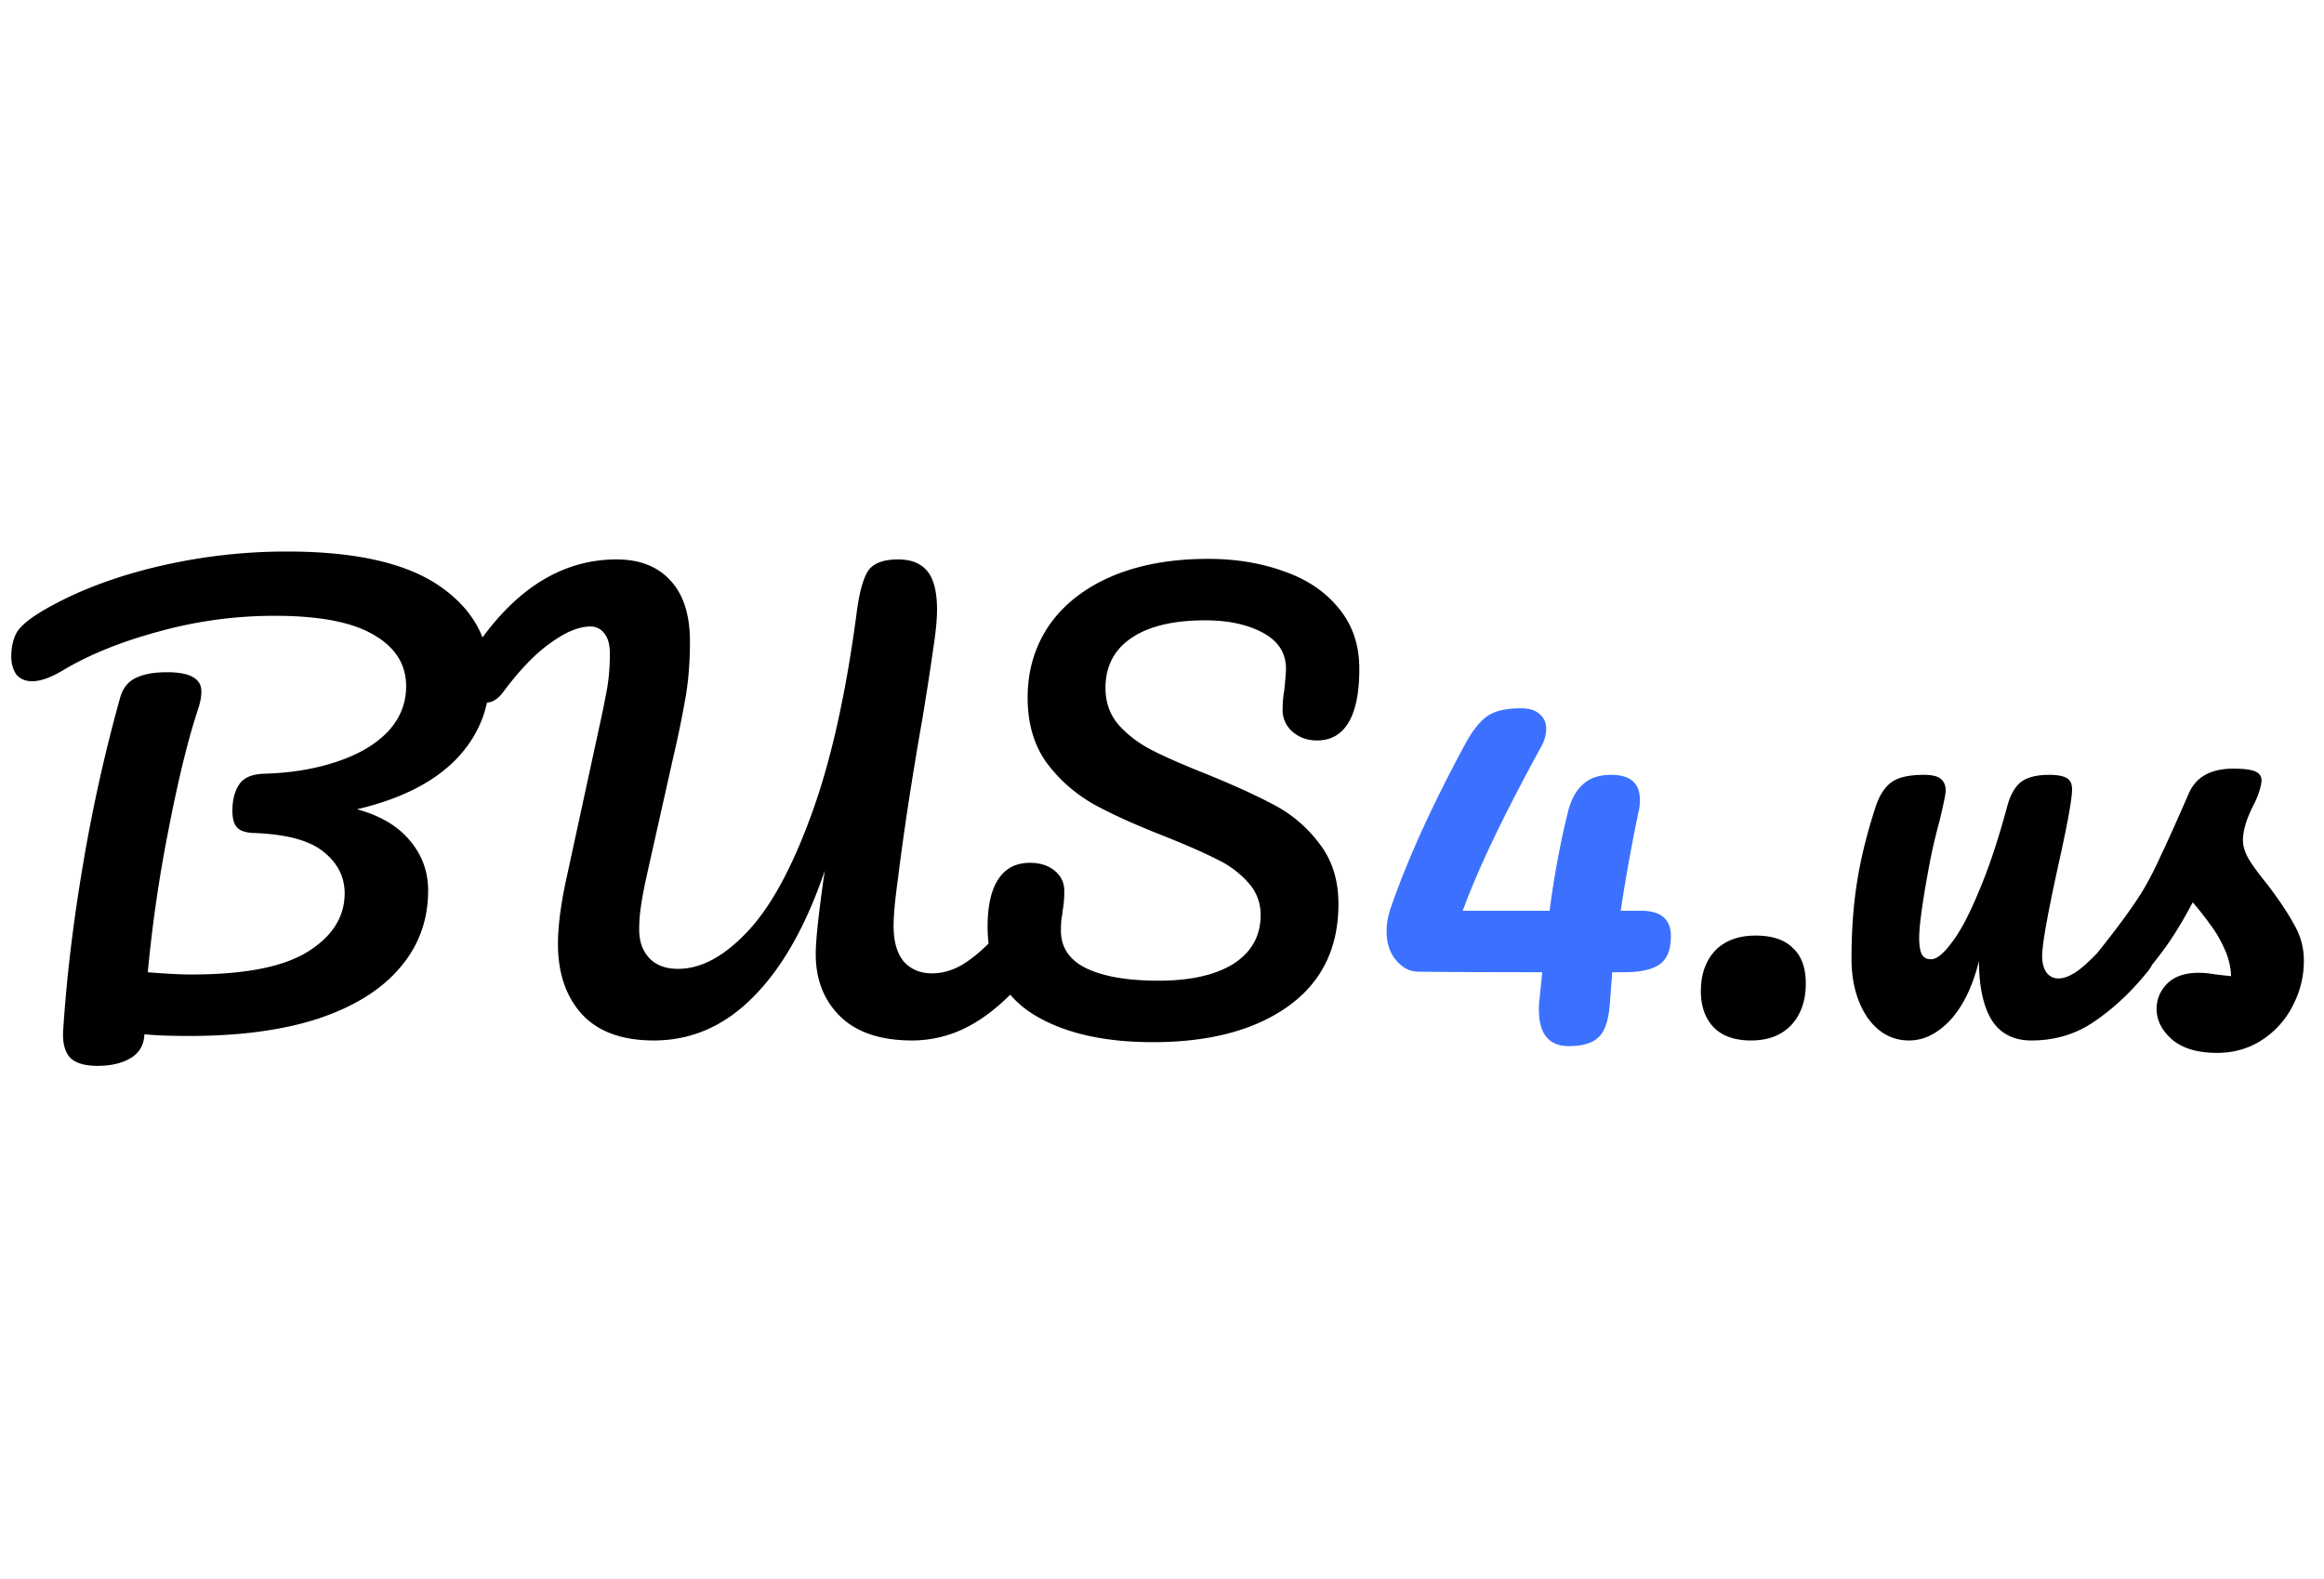 <svg width="103" height="70" fill="none" xmlns="http://www.w3.org/2000/svg">
  <path d="M21.7 30c0 1.417-.5 2.642-1.5 3.675-1 1.017-2.458 1.75-4.375 2.2 1.033.283 1.817.75 2.35 1.4.533.633.8 1.367.8 2.2 0 1.317-.417 2.458-1.25 3.425-.817.967-2.017 1.717-3.6 2.25-1.583.517-3.492.775-5.725.775-.833 0-1.5-.025-2-.075-.017.467-.217.817-.6 1.05-.383.233-.875.35-1.475.35-.6 0-1.017-.133-1.25-.4-.217-.267-.308-.658-.275-1.175.15-2.333.442-4.775.875-7.325a72.111 72.111 0 011.65-7.425c.117-.417.35-.708.7-.875.35-.167.808-.25 1.375-.25 1.017 0 1.525.283 1.525.85 0 .233-.05.5-.15.8-.433 1.3-.867 3.067-1.3 5.3a62.796 62.796 0 00-.925 6.35c.8.067 1.45.1 1.95.1 2.333 0 4.042-.333 5.125-1 1.1-.683 1.65-1.55 1.65-2.6 0-.733-.317-1.35-.95-1.85-.617-.5-1.658-.775-3.125-.825-.333-.017-.567-.1-.7-.25s-.2-.392-.2-.725c0-.483.1-.875.3-1.175.2-.3.567-.458 1.1-.475 1.183-.033 2.25-.208 3.2-.525.967-.317 1.725-.758 2.275-1.325.55-.583.825-1.258.825-2.025 0-.967-.475-1.725-1.425-2.275-.95-.567-2.408-.85-4.375-.85a19.1 19.1 0 00-5.175.7c-1.667.45-3.083 1.025-4.25 1.725-.533.317-.983.475-1.35.475-.3 0-.533-.1-.7-.3-.15-.217-.225-.483-.225-.8 0-.417.083-.775.25-1.075.183-.3.608-.642 1.275-1.025 1.4-.8 3.042-1.425 4.925-1.875a24.763 24.763 0 015.775-.675c3.017 0 5.267.508 6.75 1.525C20.958 26.992 21.7 28.333 21.7 30zm7.279 16.125c-1.4 0-2.459-.383-3.175-1.15-.717-.783-1.075-1.825-1.075-3.125 0-.733.108-1.625.325-2.675l1.55-7.15a32 32 0 00.225-1.1c.133-.6.2-1.25.2-1.95 0-.4-.084-.7-.25-.9a.737.737 0 00-.625-.3c-.5 0-1.084.242-1.75.725-.667.467-1.367 1.192-2.1 2.175-.234.317-.492.475-.775.475-.234 0-.442-.108-.625-.325a1.303 1.303 0 01-.25-.775c0-.517.233-1.1.7-1.75 1.7-2.333 3.691-3.5 5.975-3.5 1.016 0 1.808.308 2.375.925.583.617.875 1.525.875 2.725 0 .85-.059 1.633-.175 2.35a49.13 49.13 0 01-.6 2.925L28.779 38.3c-.034.15-.092.417-.175.8-.084.383-.15.75-.2 1.1-.05.333-.075.667-.075 1 0 .533.15.958.45 1.275.3.317.725.475 1.275.475 1 0 2.008-.533 3.025-1.6 1.033-1.067 1.983-2.783 2.85-5.15.883-2.383 1.566-5.425 2.05-9.125.116-.85.283-1.442.5-1.775.233-.333.675-.5 1.325-.5.583 0 1.016.175 1.3.525.283.35.425.917.425 1.7 0 .45-.059 1.042-.175 1.775-.1.733-.259 1.758-.475 3.075-.45 2.55-.809 4.892-1.075 7.025-.134.967-.2 1.683-.2 2.15 0 .683.15 1.208.45 1.575.316.35.733.525 1.25.525.55 0 1.083-.183 1.6-.55.533-.367 1.158-.975 1.875-1.825.2-.233.425-.35.675-.35.216 0 .383.1.5.3.133.2.2.475.2.825 0 .65-.159 1.167-.475 1.55-.867 1.05-1.725 1.817-2.575 2.3a5.335 5.335 0 01-2.675.725c-1.384 0-2.442-.35-3.175-1.05-.734-.717-1.1-1.642-1.1-2.775 0-.633.133-1.867.4-3.7-.834 2.45-1.892 4.317-3.175 5.6-1.267 1.283-2.734 1.925-4.4 1.925zm22.116.075c-2.217 0-3.992-.417-5.325-1.25-1.333-.85-2-2.142-2-3.875 0-.917.158-1.617.475-2.1.317-.483.783-.725 1.4-.725.45 0 .817.117 1.1.35.283.233.425.533.425.9 0 .333-.025.625-.075.875a2.1 2.1 0 01-.05.35 5.302 5.302 0 00-.025.525c0 .75.375 1.308 1.125 1.675.767.367 1.833.55 3.2.55 1.417 0 2.525-.25 3.325-.75.8-.517 1.2-1.233 1.2-2.15a2.07 2.07 0 00-.55-1.45 4.305 4.305 0 00-1.375-1.025c-.55-.283-1.325-.625-2.325-1.025-1.283-.5-2.333-.975-3.15-1.425a6.754 6.754 0 01-2.075-1.825c-.567-.783-.85-1.75-.85-2.9 0-1.2.317-2.267.95-3.2.65-.933 1.575-1.658 2.775-2.175 1.217-.517 2.642-.775 4.275-.775 1.217 0 2.333.183 3.35.55 1.017.35 1.825.892 2.425 1.625.617.733.925 1.633.925 2.7 0 1.05-.158 1.842-.475 2.375-.317.533-.783.8-1.4.8-.433 0-.8-.133-1.1-.4a1.262 1.262 0 01-.425-.95c0-.317.025-.608.075-.875.05-.5.075-.817.075-.95 0-.7-.342-1.233-1.025-1.6-.683-.367-1.533-.55-2.55-.55-1.433 0-2.533.267-3.3.8-.75.517-1.125 1.25-1.125 2.2 0 .633.192 1.175.575 1.625.4.45.892.825 1.475 1.125.583.3 1.4.658 2.45 1.075 1.267.517 2.283.983 3.05 1.4a5.95 5.95 0 011.95 1.7c.55.717.825 1.6.825 2.65 0 1.967-.75 3.483-2.25 4.55-1.483 1.05-3.475 1.575-5.975 1.575zm26.513-.075c-.734 0-1.292-.2-1.675-.6-.367-.4-.55-.925-.55-1.575 0-.75.208-1.35.625-1.8.433-.45 1.033-.675 1.8-.675.733 0 1.283.183 1.65.55.383.35.575.875.575 1.575 0 .767-.217 1.383-.65 1.85-.434.45-1.025.675-1.775.675zm7.001 0c-.75 0-1.366-.342-1.85-1.025-.466-.7-.7-1.567-.7-2.6 0-1.25.084-2.392.25-3.425.167-1.05.442-2.158.825-3.325.167-.5.4-.858.7-1.075.3-.217.775-.325 1.425-.325.367 0 .617.058.75.175.15.117.225.292.225.525 0 .133-.091.583-.275 1.35-.166.617-.3 1.175-.4 1.675-.333 1.75-.5 2.917-.5 3.5 0 .35.042.6.125.75.084.133.217.2.4.2.25 0 .559-.25.925-.75.384-.5.784-1.258 1.2-2.275.434-1.017.85-2.267 1.25-3.75.134-.5.334-.858.6-1.075.284-.217.7-.325 1.25-.325.384 0 .65.05.8.15.15.083.225.25.225.5 0 .417-.208 1.558-.625 3.425-.466 2.133-.7 3.45-.7 3.95 0 .317.067.567.2.75a.64.64 0 00.525.25c.334 0 .725-.2 1.175-.6.467-.417 1.084-1.083 1.85-2 .2-.233.425-.35.675-.35.217 0 .384.1.5.3.134.2.2.475.2.825 0 .667-.158 1.183-.475 1.55-.716.883-1.491 1.608-2.325 2.175-.816.567-1.75.85-2.8.85-.8 0-1.391-.308-1.775-.925-.366-.617-.55-1.483-.55-2.6-.283 1.133-.708 2.008-1.275 2.625-.566.6-1.175.9-1.825.9zm13.648.55c-.866 0-1.533-.2-2-.6-.45-.4-.675-.85-.675-1.35 0-.433.159-.808.475-1.125.317-.317.784-.475 1.4-.475.217 0 .467.025.75.075l.675.075a3.081 3.081 0 00-.3-1.225 5.295 5.295 0 00-.65-1.1 13.556 13.556 0 00-.75-.95c-.516.983-1.033 1.8-1.55 2.45-.5.65-1.05 1.267-1.65 1.85-.3.3-.616.45-.95.45a.838.838 0 01-.65-.275 1.1 1.1 0 01-.25-.725c0-.333.117-.642.35-.925l.325-.4c.917-1.133 1.609-2.067 2.075-2.8.3-.483.6-1.058.9-1.725.317-.667.725-1.575 1.225-2.725.317-.733.975-1.1 1.975-1.1.467 0 .792.042.975.125.184.083.275.217.275.4 0 .1-.033.258-.1.475a3.562 3.562 0 01-.275.65c-.3.6-.45 1.108-.45 1.525 0 .25.084.525.25.825.184.3.459.675.825 1.125.534.7.934 1.3 1.2 1.8a3.1 3.1 0 01.425 1.6c0 .7-.166 1.367-.5 2a3.887 3.887 0 01-1.35 1.5c-.583.383-1.25.575-2 .575z" fill="#000"/>
  <path d="M72.729 40.375c.883 0 1.325.375 1.325 1.125 0 .6-.167 1.017-.5 1.25-.333.233-.858.35-1.575.35h-.525l-.1 1.325c-.05.767-.217 1.283-.5 1.55-.267.267-.708.4-1.325.4-.883 0-1.325-.542-1.325-1.625 0-.183.008-.325.025-.425l.125-1.225c-2.417 0-4.25-.008-5.5-.025-.367 0-.692-.167-.975-.5-.283-.333-.425-.767-.425-1.3 0-.317.058-.65.175-1 .733-2.133 1.833-4.558 3.3-7.275.317-.583.633-.992.95-1.225.333-.25.842-.375 1.525-.375.367 0 .642.083.825.25.2.167.3.383.3.65 0 .283-.083.567-.25.85-1.633 2.983-2.783 5.392-3.45 7.225h3.85c.2-1.55.475-3.025.825-4.425.133-.517.35-.908.65-1.175.3-.283.717-.425 1.25-.425.85 0 1.275.367 1.275 1.1 0 .217-.017.383-.05.5a78.023 78.023 0 00-.8 4.425h.9z" fill="#3B71FE"/>
</svg>
